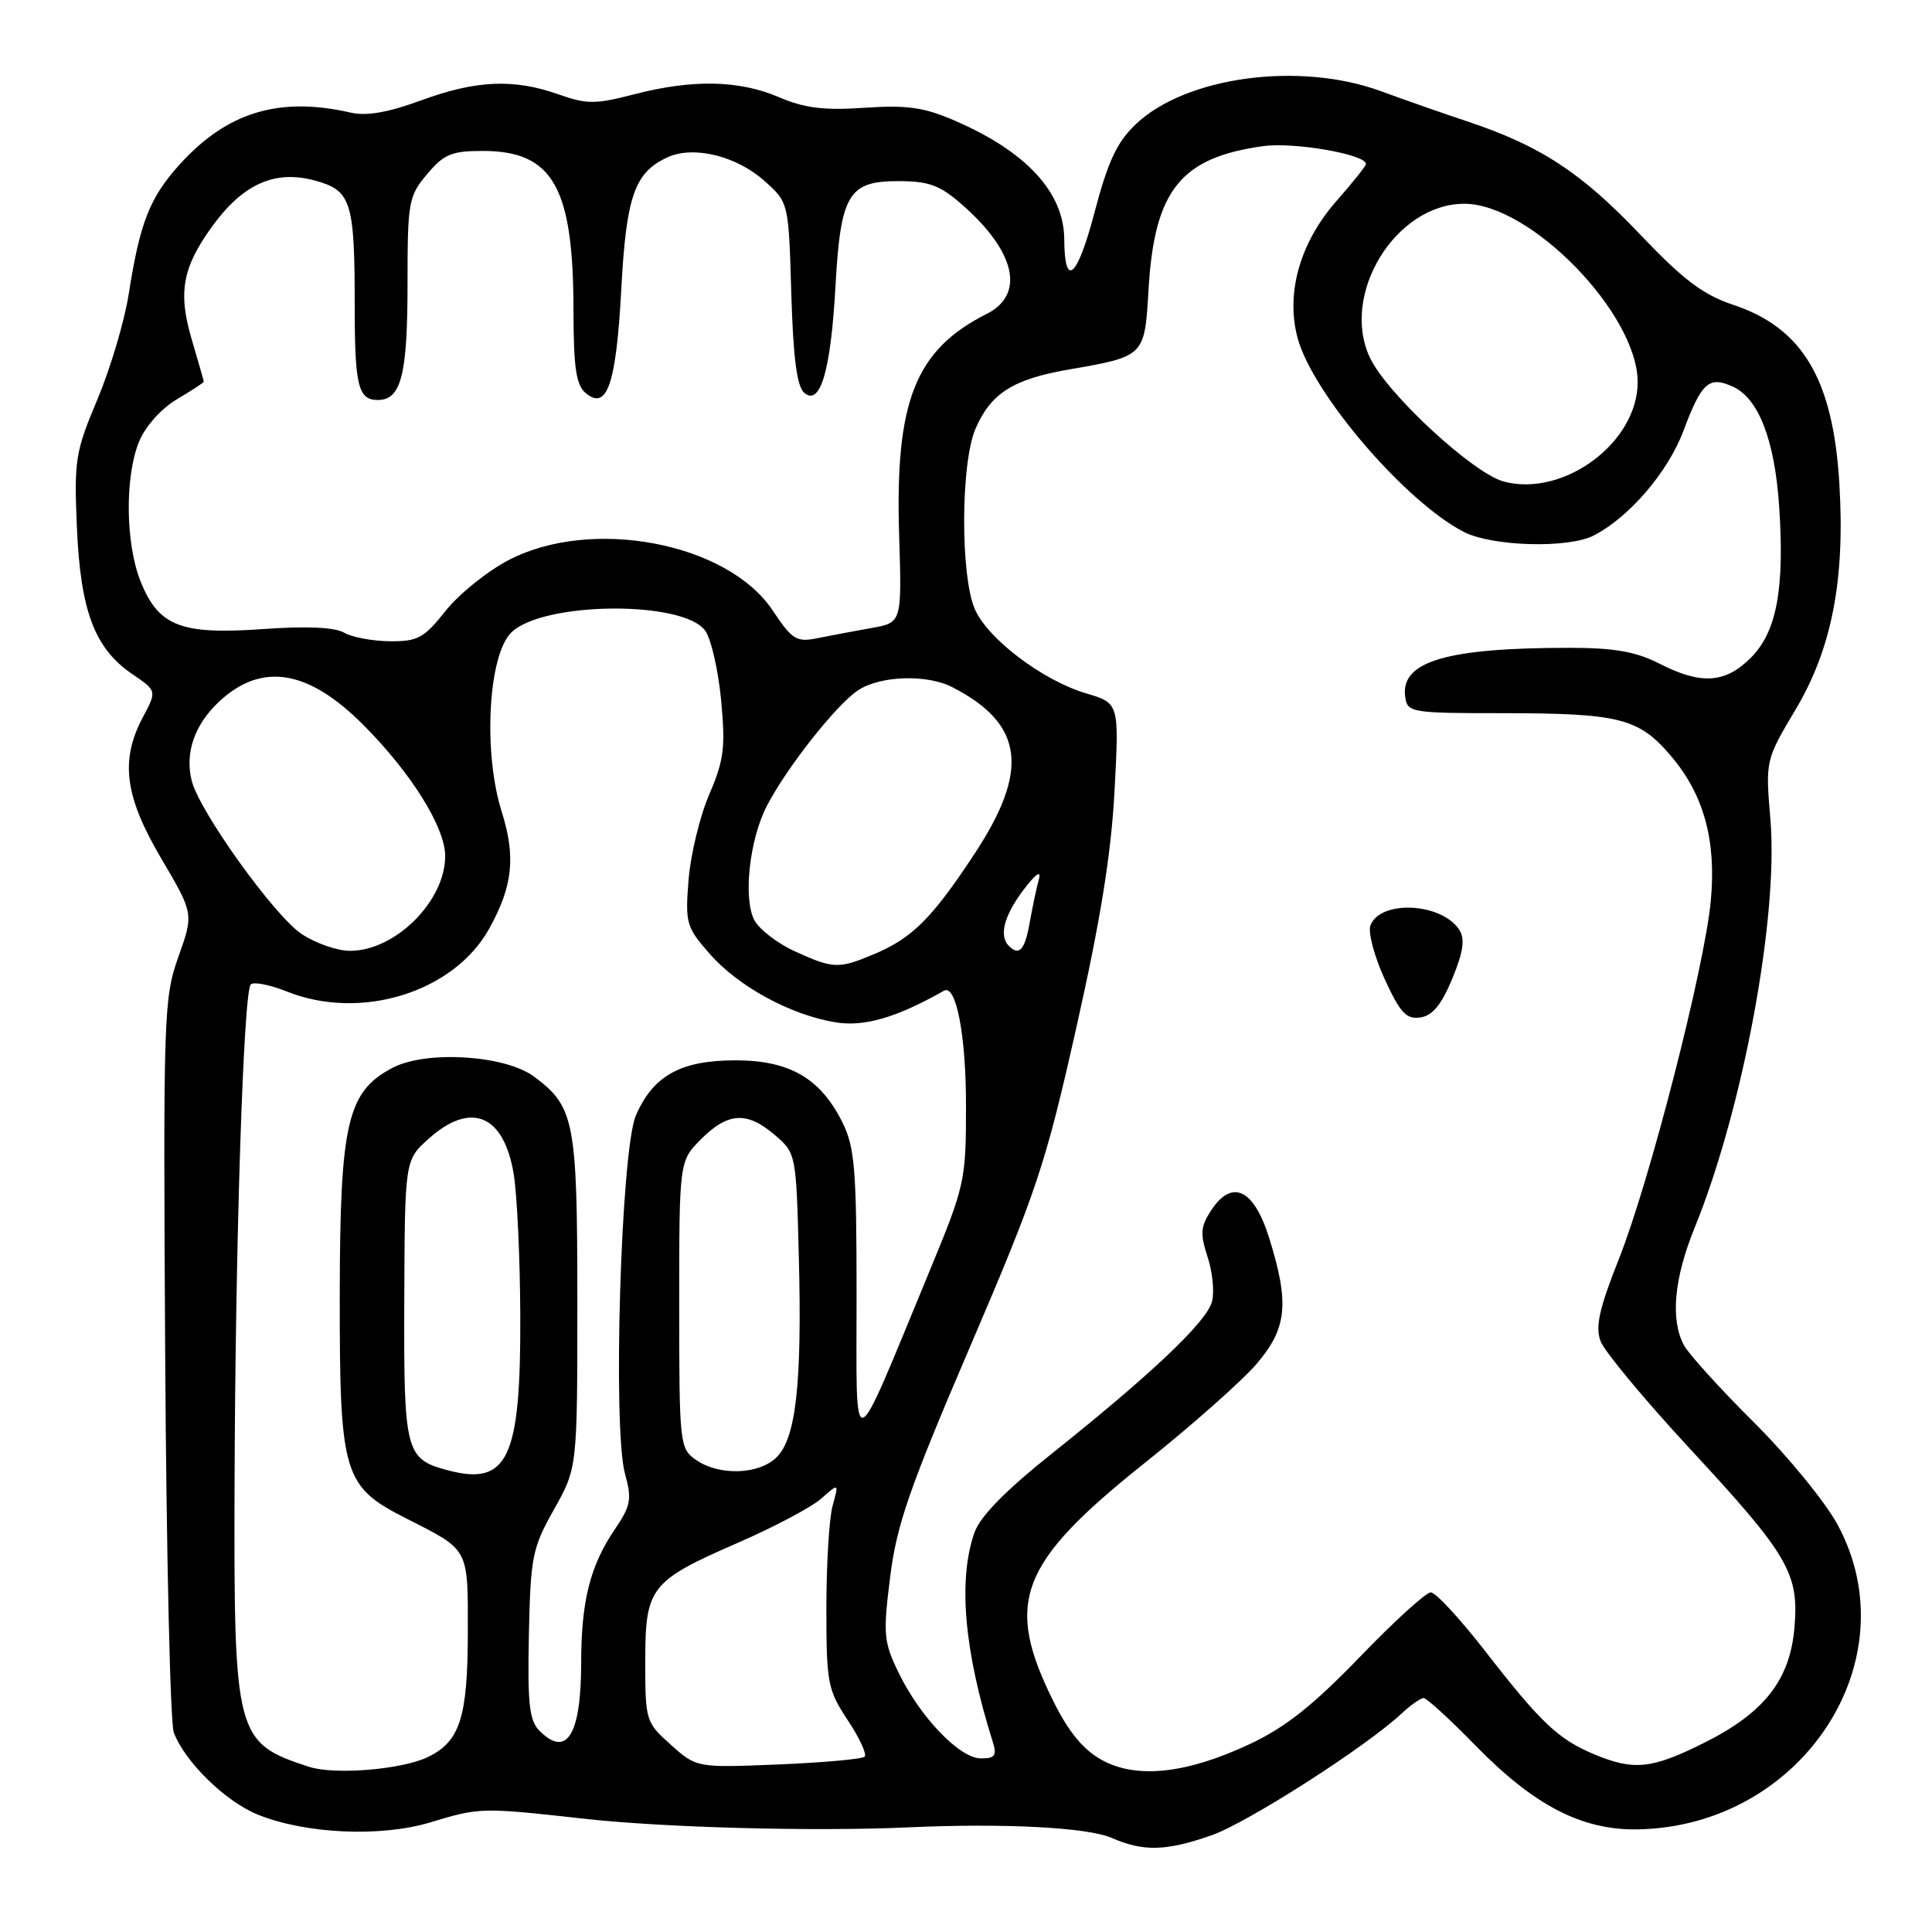 <?xml version="1.0" encoding="UTF-8" standalone="no"?>
<!DOCTYPE svg PUBLIC "-//W3C//DTD SVG 1.1//EN" "http://www.w3.org/Graphics/SVG/1.1/DTD/svg11.dtd" >
<svg xmlns="http://www.w3.org/2000/svg" xmlns:xlink="http://www.w3.org/1999/xlink" version="1.1" viewBox="0 0 256 256">
 <g >
 <path fill="currentColor"
d=" M 160.50 243.20 C 165.24 241.56 180.95 231.50 185.71 227.06 C 186.92 225.93 188.24 225.00 188.64 225.00 C 189.04 225.00 192.11 227.81 195.47 231.25 C 203.27 239.25 209.61 242.53 217.00 242.40 C 238.77 242.02 253.22 219.98 243.48 202.01 C 241.84 198.99 236.85 192.89 232.38 188.45 C 227.92 184.01 223.76 179.42 223.13 178.25 C 221.32 174.86 221.81 169.43 224.53 162.73 C 230.94 146.99 235.67 121.54 234.59 108.62 C 233.93 100.73 233.93 100.73 237.94 93.99 C 242.75 85.90 244.50 76.78 243.72 64.00 C 242.88 50.21 238.83 43.43 229.63 40.38 C 225.65 39.05 223.03 37.07 217.24 30.98 C 209.48 22.83 204.06 19.29 194.40 16.08 C 191.15 15.00 186.03 13.20 183.00 12.09 C 172.21 8.12 157.15 10.14 150.51 16.45 C 147.98 18.85 146.81 21.37 144.99 28.29 C 142.74 36.84 141.05 38.29 141.02 31.70 C 140.98 25.49 136.00 20.09 126.50 15.98 C 122.44 14.22 120.19 13.90 114.55 14.28 C 109.19 14.65 106.61 14.33 103.22 12.88 C 97.93 10.61 91.76 10.49 84.01 12.50 C 78.88 13.83 77.76 13.83 73.99 12.50 C 68.06 10.40 63.06 10.63 55.77 13.31 C 51.46 14.90 48.56 15.40 46.50 14.93 C 37.01 12.75 30.09 14.84 23.80 21.80 C 19.83 26.19 18.54 29.48 17.05 39.00 C 16.49 42.58 14.62 48.84 12.91 52.92 C 9.98 59.86 9.81 60.96 10.19 69.92 C 10.67 80.98 12.55 85.94 17.54 89.33 C 20.79 91.54 20.79 91.54 18.94 95.02 C 15.89 100.74 16.51 105.52 21.38 113.78 C 25.67 121.06 25.67 121.06 23.64 126.78 C 21.69 132.27 21.62 134.40 21.89 179.93 C 22.05 206.01 22.56 228.35 23.03 229.57 C 24.52 233.49 29.91 238.75 34.22 240.47 C 40.56 243.01 50.47 243.45 57.00 241.48 C 63.64 239.48 63.72 239.48 77.50 241.00 C 88.09 242.18 107.98 242.70 120.50 242.13 C 132.95 241.56 144.11 242.14 147.27 243.52 C 151.52 245.37 154.46 245.30 160.50 243.20 Z  M 40.94 234.11 C 31.22 230.94 30.98 230.04 31.08 196.78 C 31.18 164.63 32.26 131.41 33.23 130.44 C 33.61 130.06 35.74 130.48 37.98 131.37 C 47.83 135.32 60.16 131.48 64.84 123.02 C 67.95 117.39 68.36 113.54 66.48 107.56 C 64.00 99.71 64.68 86.87 67.73 83.83 C 71.83 79.72 90.46 79.52 93.43 83.55 C 94.22 84.62 95.17 88.77 95.55 92.76 C 96.14 99.03 95.93 100.74 93.98 105.26 C 92.74 108.14 91.51 113.23 91.24 116.57 C 90.78 122.33 90.93 122.85 94.04 126.39 C 97.84 130.72 104.70 134.46 110.68 135.46 C 114.50 136.09 118.75 134.86 125.08 131.28 C 126.69 130.36 128.00 137.17 128.00 146.42 C 128.00 156.50 127.89 157.01 123.09 168.62 C 112.64 193.87 113.50 193.59 113.50 171.72 C 113.50 154.94 113.26 152.02 111.63 148.73 C 108.72 142.88 104.63 140.50 97.46 140.50 C 90.19 140.50 86.53 142.53 84.25 147.83 C 82.28 152.43 81.16 189.31 82.82 195.30 C 83.75 198.66 83.59 199.52 81.45 202.67 C 78.20 207.46 77.01 212.16 77.01 220.32 C 77.00 229.87 75.11 232.97 71.50 229.35 C 70.13 227.99 69.89 225.79 70.08 216.60 C 70.30 206.27 70.53 205.12 73.41 200.00 C 76.50 194.50 76.50 194.50 76.50 172.50 C 76.50 148.54 76.13 146.63 70.74 142.64 C 66.92 139.81 56.53 139.16 52.08 141.46 C 46.02 144.59 45.05 148.73 45.02 171.50 C 45.00 195.43 45.45 196.96 53.85 201.21 C 62.23 205.46 62.00 205.03 61.99 216.37 C 61.97 227.61 60.94 230.78 56.67 232.83 C 53.20 234.49 44.33 235.21 40.94 234.11 Z  M 146.00 233.21 C 143.58 231.88 141.62 229.52 139.65 225.57 C 133.04 212.34 134.98 207.19 151.57 193.94 C 157.86 188.93 164.57 182.98 166.50 180.73 C 170.55 176.00 170.88 172.70 168.16 164.00 C 166.13 157.52 163.24 156.17 160.47 160.40 C 159.08 162.52 159.01 163.49 160.00 166.52 C 160.66 168.49 160.93 171.16 160.60 172.45 C 159.93 175.11 152.65 182.02 139.36 192.62 C 133.17 197.56 129.87 200.94 129.11 203.10 C 126.93 209.37 127.75 218.75 131.53 230.75 C 132.12 232.63 131.86 233.00 129.98 233.00 C 127.17 233.00 121.92 227.54 119.07 221.64 C 117.08 217.54 117.00 216.54 117.95 208.96 C 118.81 202.04 120.50 197.18 128.57 178.37 C 137.36 157.86 138.53 154.37 142.60 136.25 C 145.80 122.05 147.23 113.23 147.68 104.83 C 148.30 93.17 148.30 93.17 143.90 91.87 C 138.17 90.17 130.85 84.63 129.17 80.71 C 127.24 76.24 127.30 61.38 129.25 56.83 C 131.28 52.12 134.22 50.25 141.58 48.97 C 151.72 47.21 151.67 47.25 152.19 38.33 C 152.96 25.21 156.45 20.86 167.40 19.36 C 171.48 18.80 181.00 20.46 181.00 21.73 C 181.00 21.98 179.24 24.19 177.09 26.63 C 172.25 32.14 170.34 38.85 171.94 44.79 C 173.92 52.15 186.18 66.46 193.94 70.47 C 197.69 72.41 207.79 72.70 211.17 70.96 C 215.89 68.54 221.03 62.53 223.08 57.05 C 225.47 50.67 226.45 49.79 229.61 51.23 C 233.01 52.78 235.14 58.26 235.74 66.98 C 236.49 78.02 235.43 83.72 231.99 87.16 C 228.59 90.56 225.41 90.76 219.85 87.92 C 216.75 86.34 213.90 85.84 207.94 85.84 C 191.59 85.84 185.52 87.66 186.20 92.37 C 186.49 94.41 187.02 94.50 199.00 94.50 C 214.59 94.51 217.11 95.14 221.37 100.12 C 225.76 105.25 227.44 111.34 226.69 119.37 C 225.87 128.16 218.59 156.55 214.53 166.77 C 211.89 173.43 211.36 175.81 212.09 177.73 C 212.60 179.08 217.92 185.48 223.91 191.95 C 236.96 206.04 238.38 208.45 237.78 215.59 C 237.21 222.57 233.80 226.94 225.85 230.91 C 218.87 234.41 216.50 234.65 211.23 232.45 C 206.48 230.47 204.14 228.25 196.77 218.75 C 193.46 214.49 190.23 211.00 189.59 211.00 C 188.95 211.00 184.70 214.86 180.16 219.58 C 173.97 225.99 170.30 228.90 165.58 231.11 C 157.19 235.04 150.61 235.74 146.00 233.21 Z  M 192.43 129.69 C 193.88 126.17 194.14 124.45 193.39 123.25 C 191.10 119.62 182.91 119.18 181.59 122.62 C 181.25 123.51 182.09 126.70 183.46 129.70 C 185.53 134.21 186.34 135.09 188.20 134.82 C 189.81 134.59 191.00 133.14 192.43 129.69 Z  M 88.90 231.20 C 85.57 228.23 85.50 228.00 85.50 220.19 C 85.50 210.31 86.12 209.51 97.81 204.41 C 102.59 202.33 107.55 199.70 108.83 198.56 C 111.16 196.50 111.16 196.50 110.33 199.50 C 109.87 201.15 109.50 207.26 109.50 213.08 C 109.50 223.01 109.67 223.91 112.32 227.92 C 113.88 230.26 114.89 232.45 114.57 232.77 C 114.24 233.09 109.10 233.55 103.14 233.80 C 92.31 234.24 92.31 234.24 88.90 231.20 Z  M 59.38 194.83 C 53.72 193.34 53.49 192.46 53.57 172.20 C 53.64 153.71 53.64 153.71 56.83 150.86 C 62.42 145.87 66.78 147.71 68.07 155.58 C 68.52 158.29 68.91 166.70 68.94 174.28 C 69.02 193.24 67.31 196.92 59.38 194.83 Z  M 92.22 193.44 C 90.06 191.93 90.00 191.39 90.00 172.87 C 90.00 153.85 90.00 153.85 92.92 150.92 C 96.48 147.37 99.00 147.24 102.69 150.41 C 105.48 152.80 105.50 152.94 105.85 166.53 C 106.28 183.31 105.48 190.52 102.92 193.08 C 100.59 195.41 95.29 195.59 92.22 193.44 Z  M 105.33 126.06 C 103.04 125.02 100.62 123.16 99.96 121.93 C 98.45 119.10 99.30 111.26 101.60 106.81 C 104.23 101.72 110.85 93.33 113.71 91.46 C 116.66 89.52 122.83 89.32 126.20 91.06 C 135.64 95.92 136.46 102.01 129.14 113.12 C 123.49 121.71 120.86 124.32 115.77 126.45 C 111.11 128.40 110.42 128.38 105.33 126.06 Z  M 39.94 123.74 C 36.30 121.29 26.42 107.50 25.41 103.48 C 24.47 99.77 25.77 96.02 29.03 92.97 C 34.65 87.73 40.79 88.70 48.08 95.99 C 54.46 102.37 59.00 109.63 58.99 113.45 C 58.98 119.41 52.39 125.98 46.40 125.99 C 44.69 126.00 41.79 124.98 39.94 123.74 Z  M 133.67 125.33 C 132.34 124.01 133.05 121.32 135.60 117.94 C 137.24 115.78 138.00 115.24 137.66 116.50 C 137.35 117.60 136.81 120.19 136.44 122.25 C 135.80 125.89 135.05 126.72 133.67 125.33 Z  M 45.59 83.83 C 44.34 83.11 40.60 82.94 34.78 83.36 C 23.93 84.12 21.01 82.98 18.62 77.02 C 16.61 71.98 16.53 63.07 18.45 58.46 C 19.28 56.47 21.41 54.10 23.45 52.90 C 25.40 51.74 27.00 50.70 27.00 50.58 C 27.00 50.46 26.30 48.00 25.44 45.10 C 23.56 38.79 24.15 35.48 28.09 30.03 C 32.18 24.38 36.39 22.49 41.68 23.91 C 46.55 25.23 47.00 26.62 47.00 40.54 C 47.00 51.13 47.46 53.00 50.07 53.00 C 53.15 53.00 54.00 49.69 54.00 37.64 C 54.00 26.74 54.13 26.00 56.59 23.08 C 58.81 20.43 59.85 20.00 63.95 20.00 C 73.26 20.00 75.98 24.78 75.99 41.13 C 76.00 48.75 76.34 51.03 77.61 52.09 C 80.44 54.44 81.64 50.94 82.32 38.39 C 82.98 25.97 84.08 22.83 88.48 20.83 C 91.91 19.27 97.59 20.66 101.29 23.97 C 104.50 26.83 104.50 26.83 104.85 38.88 C 105.11 47.55 105.60 51.25 106.59 52.07 C 108.70 53.82 110.08 49.10 110.70 38.00 C 111.38 25.75 112.42 24.00 118.99 24.00 C 123.11 24.00 124.53 24.53 127.52 27.15 C 134.59 33.36 135.85 39.01 130.75 41.59 C 121.27 46.37 118.59 53.15 119.14 70.89 C 119.50 82.50 119.50 82.50 115.50 83.21 C 113.30 83.60 110.10 84.21 108.38 84.55 C 105.53 85.13 105.00 84.81 102.35 80.84 C 96.34 71.89 78.33 68.48 67.37 74.23 C 64.55 75.70 60.80 78.73 59.03 80.96 C 56.20 84.54 55.35 85.00 51.67 84.97 C 49.37 84.95 46.64 84.44 45.59 83.83 Z  M 199.26 63.81 C 195.20 62.73 183.78 52.17 181.53 47.41 C 177.55 39.03 184.92 27.00 194.03 27.00 C 202.83 27.00 217.01 41.60 217.00 50.65 C 216.99 58.65 207.19 65.92 199.26 63.81 Z "/>
</g>
</svg>